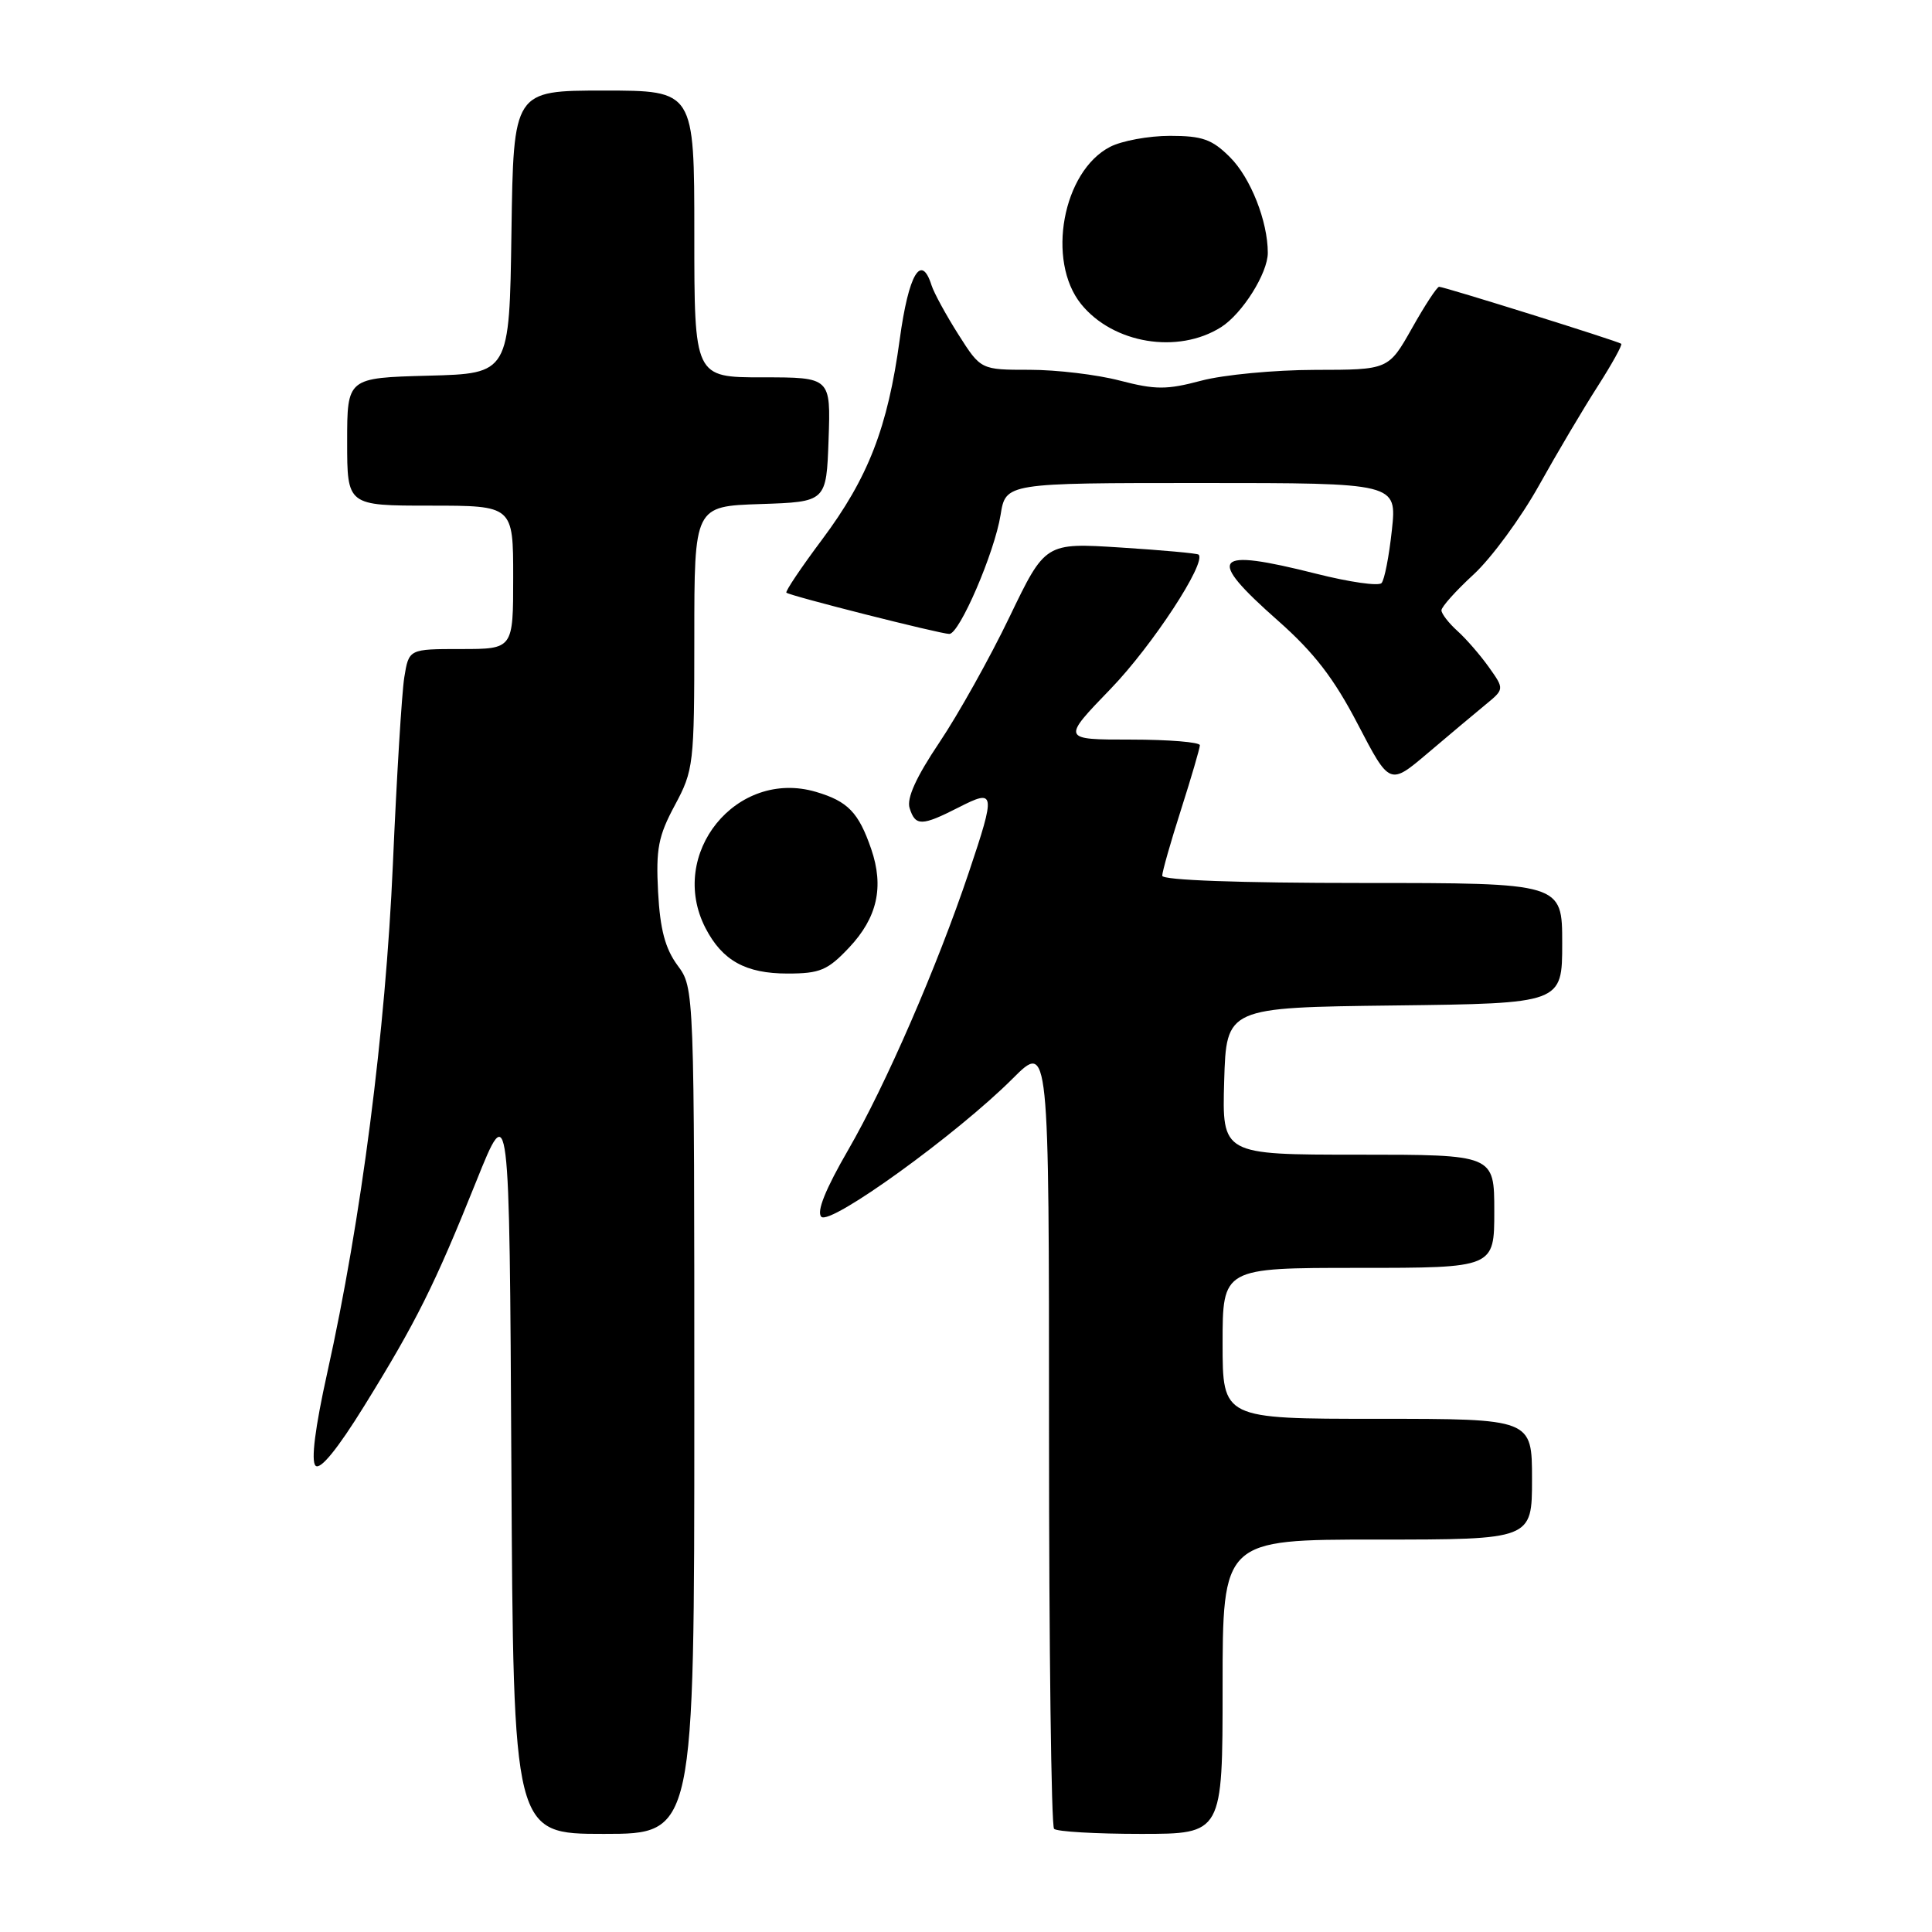<?xml version="1.0" encoding="UTF-8" standalone="no"?>
<!DOCTYPE svg PUBLIC "-//W3C//DTD SVG 1.1//EN" "http://www.w3.org/Graphics/SVG/1.1/DTD/svg11.dtd" >
<svg xmlns="http://www.w3.org/2000/svg" xmlns:xlink="http://www.w3.org/1999/xlink" version="1.1" viewBox="0 0 256 256">
 <g >
 <path fill="currentColor"
d=" M 92.00 186.96 C 92.00 130.92 92.00 130.92 89.78 127.92 C 88.14 125.69 87.47 123.17 87.20 118.21 C 86.90 112.49 87.22 110.79 89.42 106.70 C 91.91 102.06 92.00 101.29 92.00 84.49 C 92.00 67.08 92.00 67.08 100.75 66.79 C 109.50 66.50 109.50 66.50 109.79 58.25 C 110.08 50.00 110.08 50.00 101.04 50.00 C 92.00 50.00 92.00 50.00 92.00 31.00 C 92.00 12.00 92.00 12.00 80.02 12.00 C 68.04 12.00 68.04 12.00 67.77 30.75 C 67.50 49.50 67.50 49.50 56.75 49.78 C 46.00 50.07 46.00 50.07 46.00 58.53 C 46.00 67.00 46.00 67.00 57.00 67.00 C 68.00 67.00 68.00 67.00 68.00 76.50 C 68.00 86.00 68.00 86.00 61.09 86.00 C 54.18 86.00 54.18 86.00 53.57 89.75 C 53.24 91.81 52.56 102.95 52.06 114.50 C 51.09 136.65 47.87 161.62 43.37 181.87 C 41.75 189.17 41.19 193.59 41.81 194.21 C 42.43 194.83 44.74 191.99 48.26 186.30 C 55.17 175.14 57.61 170.23 63.10 156.55 C 67.50 145.60 67.50 145.60 67.76 194.30 C 68.02 243.00 68.02 243.00 80.01 243.00 C 92.00 243.00 92.00 243.00 92.00 186.96 Z  M 162.00 223.50 C 162.00 204.00 162.00 204.00 182.50 204.00 C 203.00 204.00 203.00 204.00 203.00 196.00 C 203.00 188.00 203.00 188.00 182.50 188.00 C 162.00 188.00 162.00 188.00 162.00 178.00 C 162.00 168.00 162.00 168.00 180.00 168.00 C 198.00 168.00 198.00 168.00 198.00 160.50 C 198.00 153.00 198.00 153.00 179.96 153.00 C 161.93 153.00 161.93 153.00 162.21 143.25 C 162.50 133.50 162.50 133.50 184.75 133.23 C 207.00 132.96 207.00 132.96 207.00 124.98 C 207.00 117.00 207.00 117.00 180.50 117.00 C 164.20 117.00 154.00 116.63 154.00 116.04 C 154.00 115.51 155.12 111.57 156.49 107.29 C 157.86 103.00 158.98 99.16 158.99 98.75 C 158.99 98.34 154.88 98.00 149.84 98.00 C 140.67 98.00 140.67 98.00 147.20 91.24 C 152.69 85.55 159.90 74.54 158.82 73.49 C 158.64 73.32 154.00 72.90 148.50 72.55 C 138.50 71.91 138.50 71.91 133.77 81.74 C 131.17 87.15 126.99 94.63 124.48 98.37 C 121.39 102.97 120.11 105.79 120.53 107.08 C 121.29 109.50 122.13 109.48 127.04 106.98 C 131.89 104.50 131.96 104.92 128.37 115.61 C 124.19 128.06 117.33 143.84 112.39 152.37 C 109.37 157.59 108.17 160.57 108.83 161.23 C 110.02 162.42 126.82 150.28 134.18 142.92 C 139.00 138.10 139.00 138.10 139.00 189.88 C 139.00 218.36 139.30 241.97 139.67 242.33 C 140.03 242.70 145.21 243.00 151.17 243.00 C 162.00 243.00 162.00 243.00 162.00 223.50 Z  M 112.51 125.56 C 116.25 121.59 117.16 117.52 115.44 112.50 C 113.77 107.65 112.35 106.18 108.13 104.93 C 97.59 101.82 88.40 113.14 93.49 122.99 C 95.72 127.29 98.81 129.00 104.35 129.00 C 108.65 129.00 109.67 128.57 112.51 125.56 Z  M 196.80 93.40 C 199.35 91.31 199.35 91.31 197.28 88.40 C 196.15 86.81 194.27 84.64 193.11 83.60 C 191.95 82.55 191.00 81.32 191.00 80.87 C 191.00 80.41 192.92 78.27 195.28 76.10 C 197.63 73.93 201.52 68.63 203.92 64.33 C 206.32 60.02 209.83 54.10 211.72 51.16 C 213.60 48.22 215.00 45.69 214.82 45.55 C 214.41 45.21 191.36 38.00 190.69 38.00 C 190.41 38.00 188.79 40.47 187.09 43.50 C 183.98 49.00 183.98 49.00 174.24 49.01 C 168.88 49.02 162.11 49.66 159.18 50.44 C 154.59 51.66 153.12 51.66 148.38 50.43 C 145.37 49.64 139.99 49.00 136.43 49.00 C 129.96 49.00 129.96 49.00 126.99 44.32 C 125.36 41.75 123.76 38.82 123.44 37.82 C 122.07 33.48 120.40 36.30 119.22 44.96 C 117.63 56.66 115.05 63.31 108.91 71.52 C 106.15 75.21 104.03 78.37 104.20 78.53 C 104.61 78.94 124.60 84.00 125.79 84.00 C 127.14 84.00 131.78 73.21 132.58 68.24 C 133.26 64.00 133.26 64.00 159.18 64.00 C 185.10 64.00 185.10 64.00 184.43 70.25 C 184.06 73.69 183.45 76.84 183.06 77.26 C 182.68 77.69 178.80 77.13 174.44 76.03 C 160.64 72.55 159.69 73.72 169.36 82.26 C 174.13 86.48 176.76 89.89 179.92 95.97 C 184.14 104.07 184.14 104.07 189.19 99.79 C 191.97 97.43 195.39 94.56 196.80 93.40 Z  M 161.80 43.35 C 164.62 41.56 167.99 36.20 167.99 33.50 C 167.99 29.32 165.71 23.55 162.98 20.83 C 160.61 18.46 159.32 18.00 155.03 18.00 C 152.21 18.00 148.63 18.66 147.09 19.46 C 140.81 22.70 138.63 34.55 143.25 40.29 C 147.49 45.54 156.09 46.96 161.80 43.35 Z "/>
</g>
</svg>
